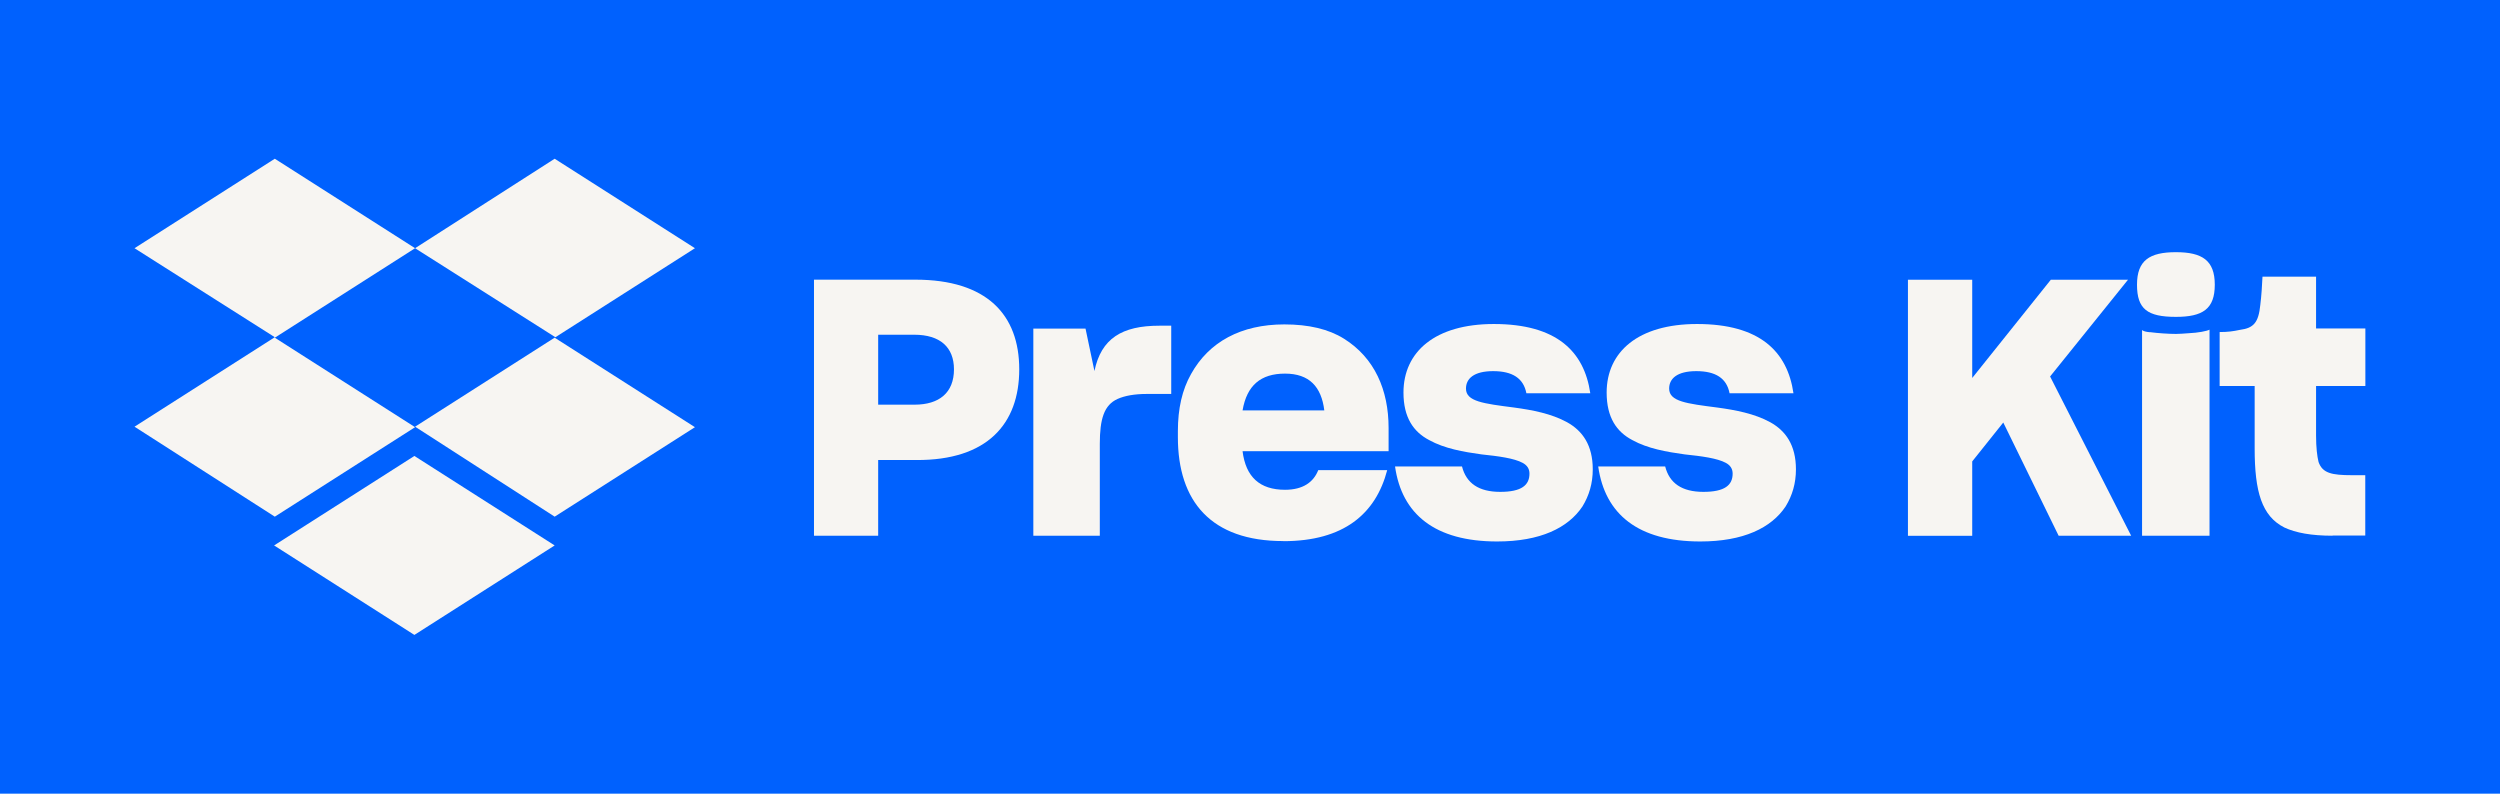 <?xml version="1.0" encoding="UTF-8"?>
<svg id="katman_1" xmlns="http://www.w3.org/2000/svg" version="1.1" viewBox="0 0 252 80">
  <!-- Generator: Adobe Illustrator 29.4.0, SVG Export Plug-In . SVG Version: 2.1.0 Build 152)  -->
  <defs>
    <style>
      .st0 {
        fill: #0061fe;
      }

      .st1 {
        fill: #f7f5f2;
      }
    </style>
  </defs>
  <rect class="st0" width="252" height="80"/>
  <path class="st1" d="M41.84,25.02l-14.14,9.02,14.14,9.02-14.14,9.02-14.14-9.07,14.14-9.02-14.14-8.97,14.14-9.02,14.14,9.02ZM27.63,54.98l14.14-9.02,14.14,9.02-14.14,9.02-14.14-9.02ZM41.84,43.01l14.14-9.02-14.14-8.97,14.07-9.02,14.14,9.02-14.14,9.02,14.14,9.02-14.14,9.02-14.07-9.07Z"/>
  <g>
    <path class="st1" d="M88.53,54h-6.48v-25.81h10.22c7.2,0,10.47,3.53,10.47,9.04s-3.24,9.18-10.37,9.14h-3.85v7.63ZM88.53,40.79h3.67c2.45,0,3.96-1.19,3.96-3.56,0-2.23-1.4-3.49-4-3.49h-3.64v7.06Z"/>
    <path class="st1" d="M104.16,33.12h5.26l.9,4.28c.68-3.28,2.77-4.57,6.55-4.57h1.19v6.88h-2.45c-1.26,0-2.23.18-2.95.5-1.37.61-1.8,2.02-1.8,4.54v9.25h-6.7v-20.88Z"/>
    <path class="st1" d="M129.35,54.54c-7.27,0-10.62-4-10.62-10.47v-.61c0-2.27.43-4.17,1.33-5.76,1.8-3.24,5.04-5,9.4-5,2.45,0,4.46.47,6.01,1.44,3.1,1.94,4.5,5.18,4.5,9v2.34h-14.72c.32,2.59,1.73,3.89,4.28,3.89,1.84,0,2.88-.79,3.35-1.98h6.95c-1.15,4.39-4.36,7.16-10.47,7.16ZM125.25,41.37h8.24c-.29-2.38-1.51-3.71-3.96-3.71s-3.85,1.19-4.28,3.71Z"/>
    <path class="st1" d="M140.6,47.02h6.77c.43,1.69,1.69,2.56,3.85,2.56s2.95-.68,2.95-1.84c0-.47-.22-.83-.68-1.08-.86-.47-2.45-.68-4.17-.86-1.8-.25-3.71-.58-5.26-1.44-1.58-.83-2.59-2.27-2.59-4.79,0-4.1,3.17-6.91,9.11-6.91,6.33,0,9.11,2.77,9.72,6.98h-6.44c-.29-1.51-1.4-2.23-3.35-2.23s-2.74.76-2.74,1.76c0,1.3,1.76,1.51,4.86,1.91,1.84.25,3.74.61,5.33,1.48,1.55.86,2.59,2.3,2.59,4.75,0,1.4-.36,2.63-1.04,3.74-1.44,2.16-4.25,3.53-8.6,3.53-6.26,0-9.61-2.74-10.29-7.56Z"/>
    <path class="st1" d="M161.08,47.02h6.77c.43,1.69,1.69,2.56,3.85,2.56s2.95-.68,2.95-1.84c0-.47-.22-.83-.68-1.08-.86-.47-2.45-.68-4.17-.86-1.8-.25-3.71-.58-5.26-1.44-1.58-.83-2.59-2.27-2.59-4.79,0-4.1,3.17-6.91,9.11-6.91,6.33,0,9.11,2.77,9.72,6.98h-6.44c-.29-1.51-1.4-2.23-3.35-2.23s-2.74.76-2.74,1.76c0,1.3,1.76,1.51,4.86,1.91,1.84.25,3.74.61,5.33,1.48,1.55.86,2.59,2.3,2.59,4.75,0,1.4-.36,2.63-1.04,3.74-1.44,2.16-4.25,3.53-8.6,3.53-6.26,0-9.61-2.74-10.29-7.56Z"/>
    <path class="st1" d="M198.8,46.52v7.49h-6.48v-25.81h6.48v9.9l7.92-9.9h7.78l-7.85,9.75,8.17,16.05h-7.31l-5.58-11.41-3.13,3.92Z"/>
    <path class="st1" d="M215.41,28.7c0-2.45,1.26-3.28,3.92-3.28s3.92.83,3.92,3.28-1.22,3.24-3.92,3.24c-2.88,0-3.92-.79-3.92-3.24ZM216.71,33.48c.83.11,1.91.18,2.63.18.4,0,.79-.04,1.26-.07.97-.04,1.87-.22,2.12-.36v20.77h-6.8v-20.73c.14.11.36.18.79.22Z"/>
    <path class="st1" d="M235.12,54c-2.12,0-3.71-.29-4.86-.83-2.27-1.15-2.99-3.6-2.99-7.96v-6.3h-3.53v-5.44c.83,0,1.33-.07,2.05-.22,1.37-.18,1.87-.72,2.05-2.52.11-.86.18-1.98.22-2.84h5.4v5.22h4.97v5.8h-4.97v5c0,1.19.11,2.09.25,2.66.4,1.12,1.3,1.33,3.38,1.33h1.33v6.08h-3.31Z"/>
  </g>
</svg>
